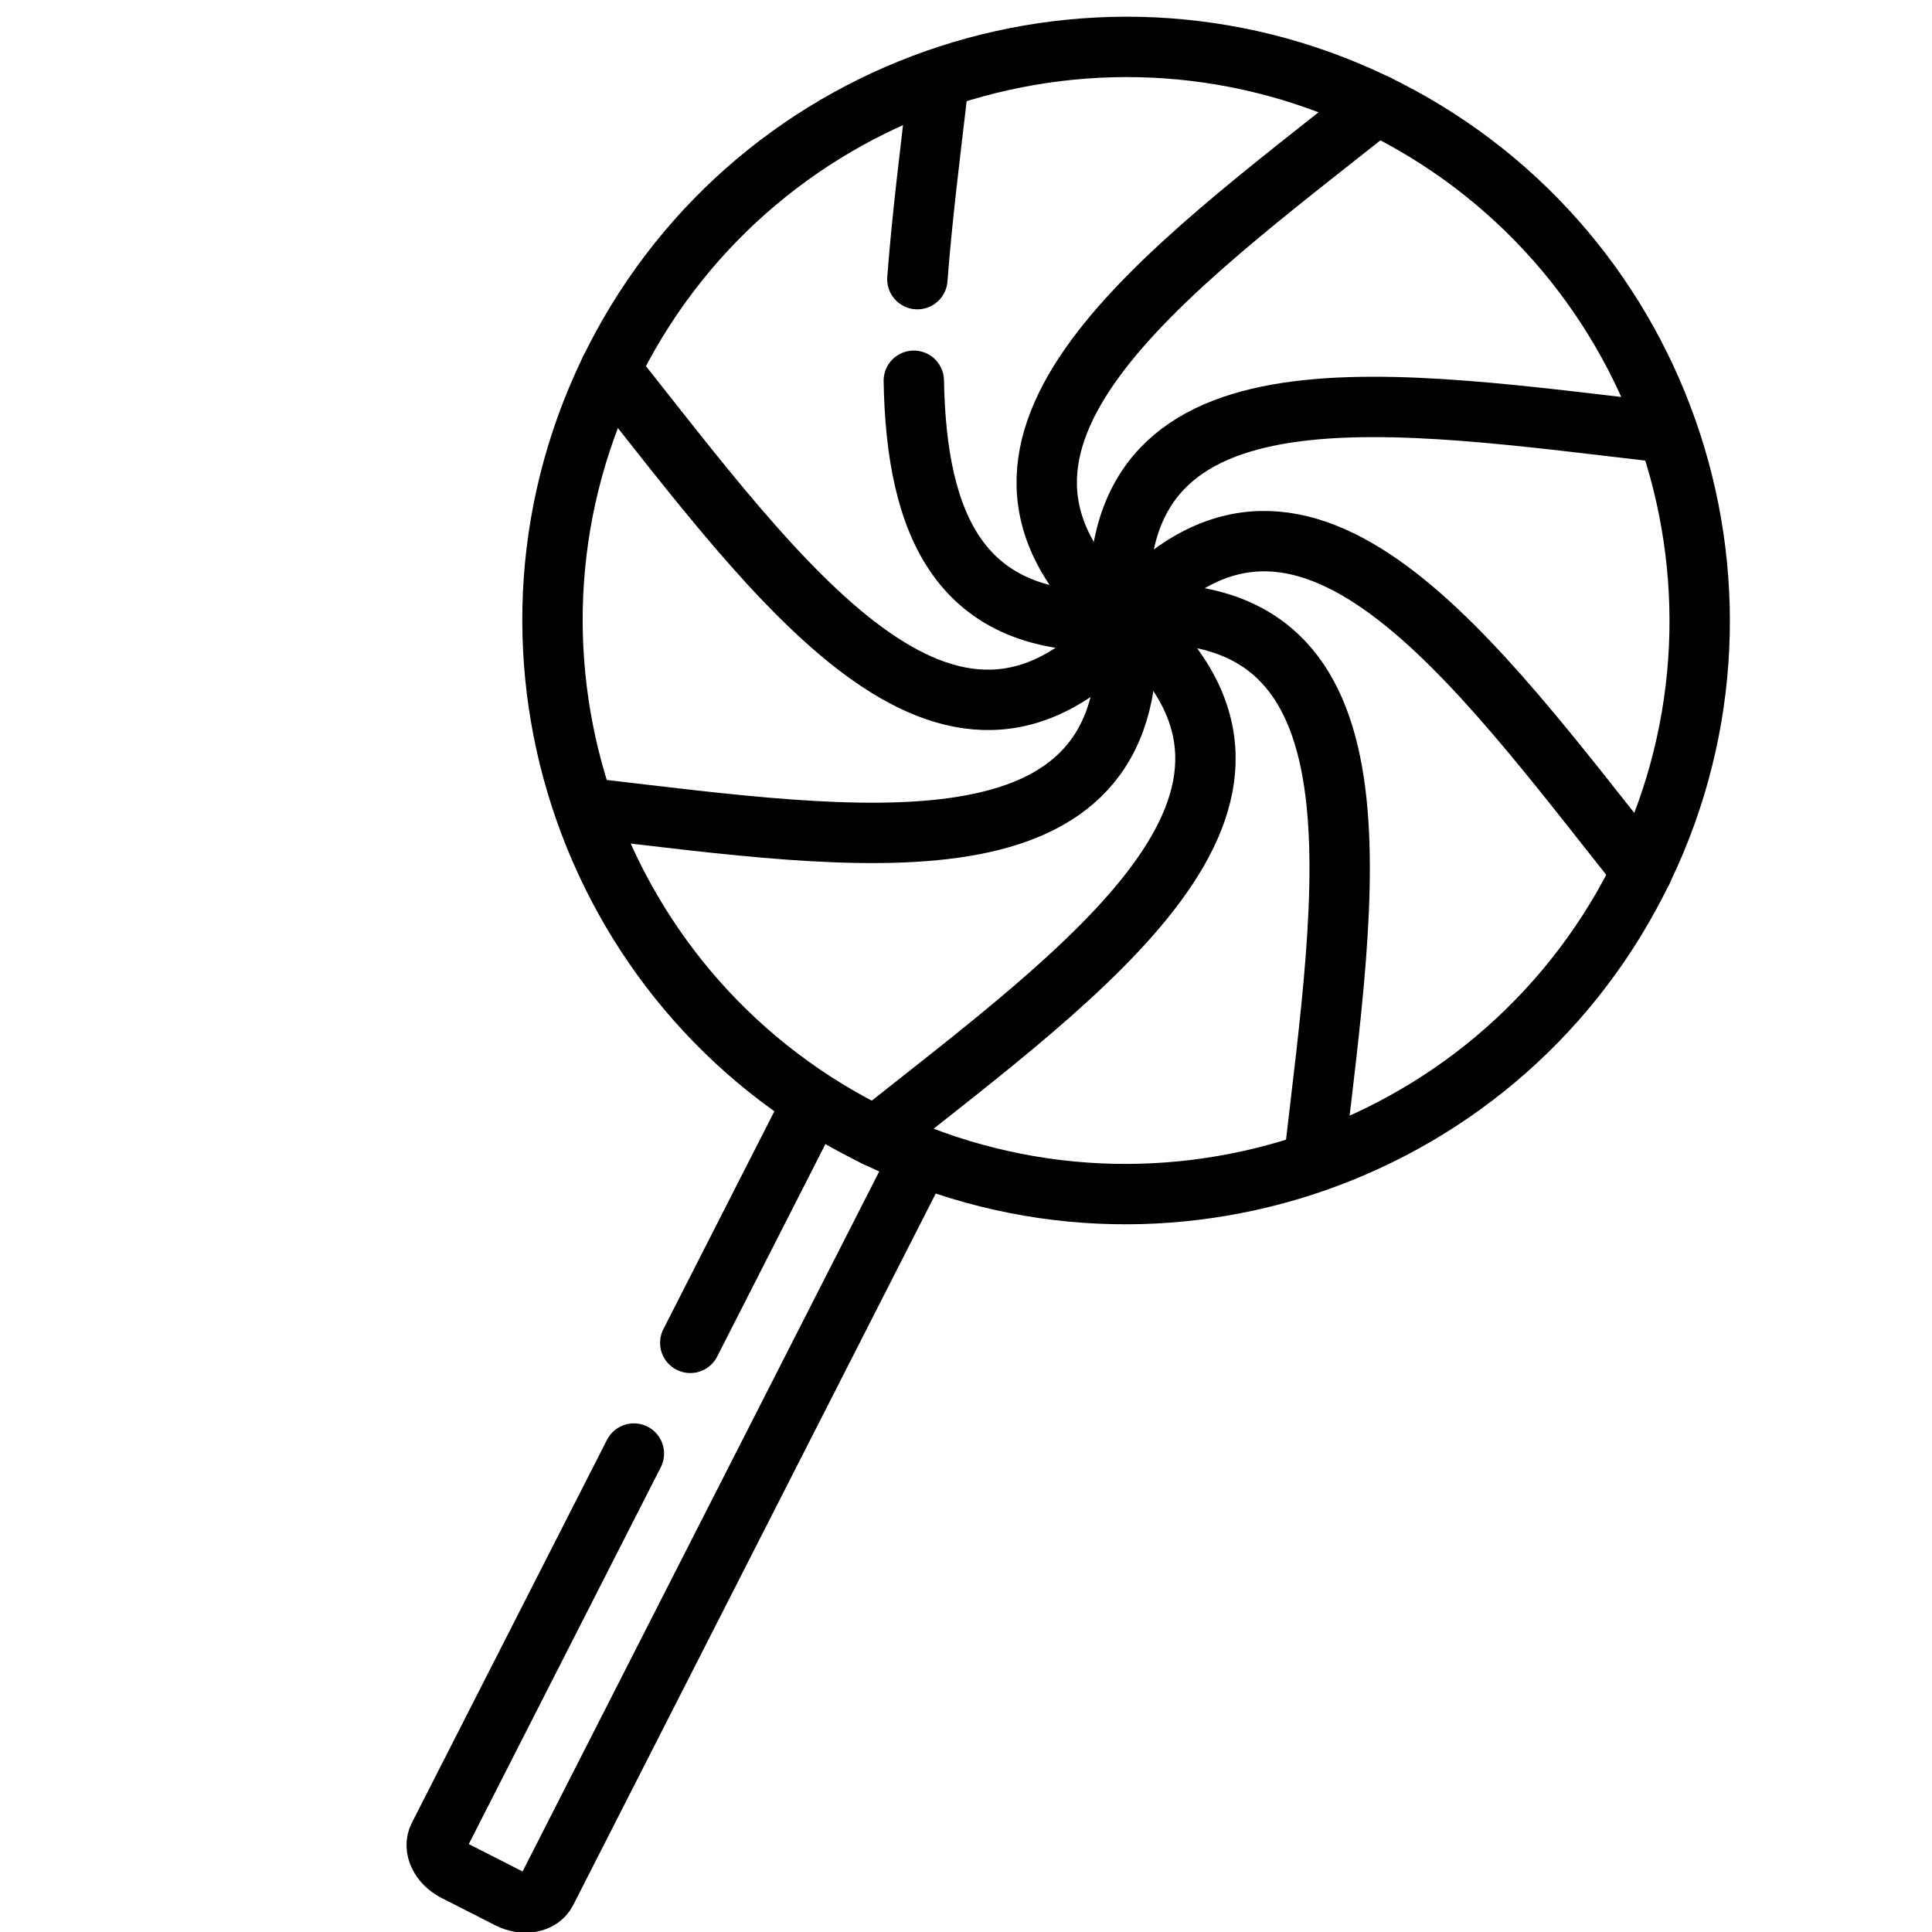 <svg viewBox="0 0 64 64" xmlns="http://www.w3.org/2000/svg" fill-rule="evenodd" clip-rule="evenodd" stroke-linecap="round" stroke-linejoin="round" stroke-miterlimit="1.5"><path fill="none" d="M0 0h64v64H0z"/><clipPath id="a"><path d="M0 0h64v64H0z"/></clipPath><g fill="none" stroke="#000" stroke-width="2" clip-path="url(#a)"><path d="M26.895 36.576l-4.029 7.908m-1.868 3.667l-6.466 12.69c-.192.377.051.887.543 1.137l1.782.908c.492.251 1.047.148 1.239-.229l12.363-24.265M45.614 3.465c-7.04 5.589-14.955 11.167-8.626 16.929m-7.995 17.251c7.039-5.589 14.954-11.167 8.626-16.929m-17.405-8.472c5.589 7.04 11.166 14.955 16.929 8.626m17.25 7.996c-5.589-7.04-11.167-14.955-16.929-8.626M31.066 2.916c-.249 2.133-.523 4.29-.677 6.331m-.118 3.366c.085 4.748 1.508 8.192 6.715 7.948m6.545 17.852c1.025-8.93 2.678-18.471-5.872-18.07"/><path d="M19.641 26.79c8.812 1.026 18.063 2.504 17.669-5.918m17.851-6.544c-8.93-1.026-18.47-2.679-18.07 5.871"/><path d="M45.929 3.626c9.344 4.761 13.064 16.211 8.303 25.555-4.76 9.343-16.211 13.064-25.555 8.303-9.343-4.761-13.064-16.211-8.303-25.555 4.761-9.343 16.212-13.064 25.555-8.303z"/></g></svg>